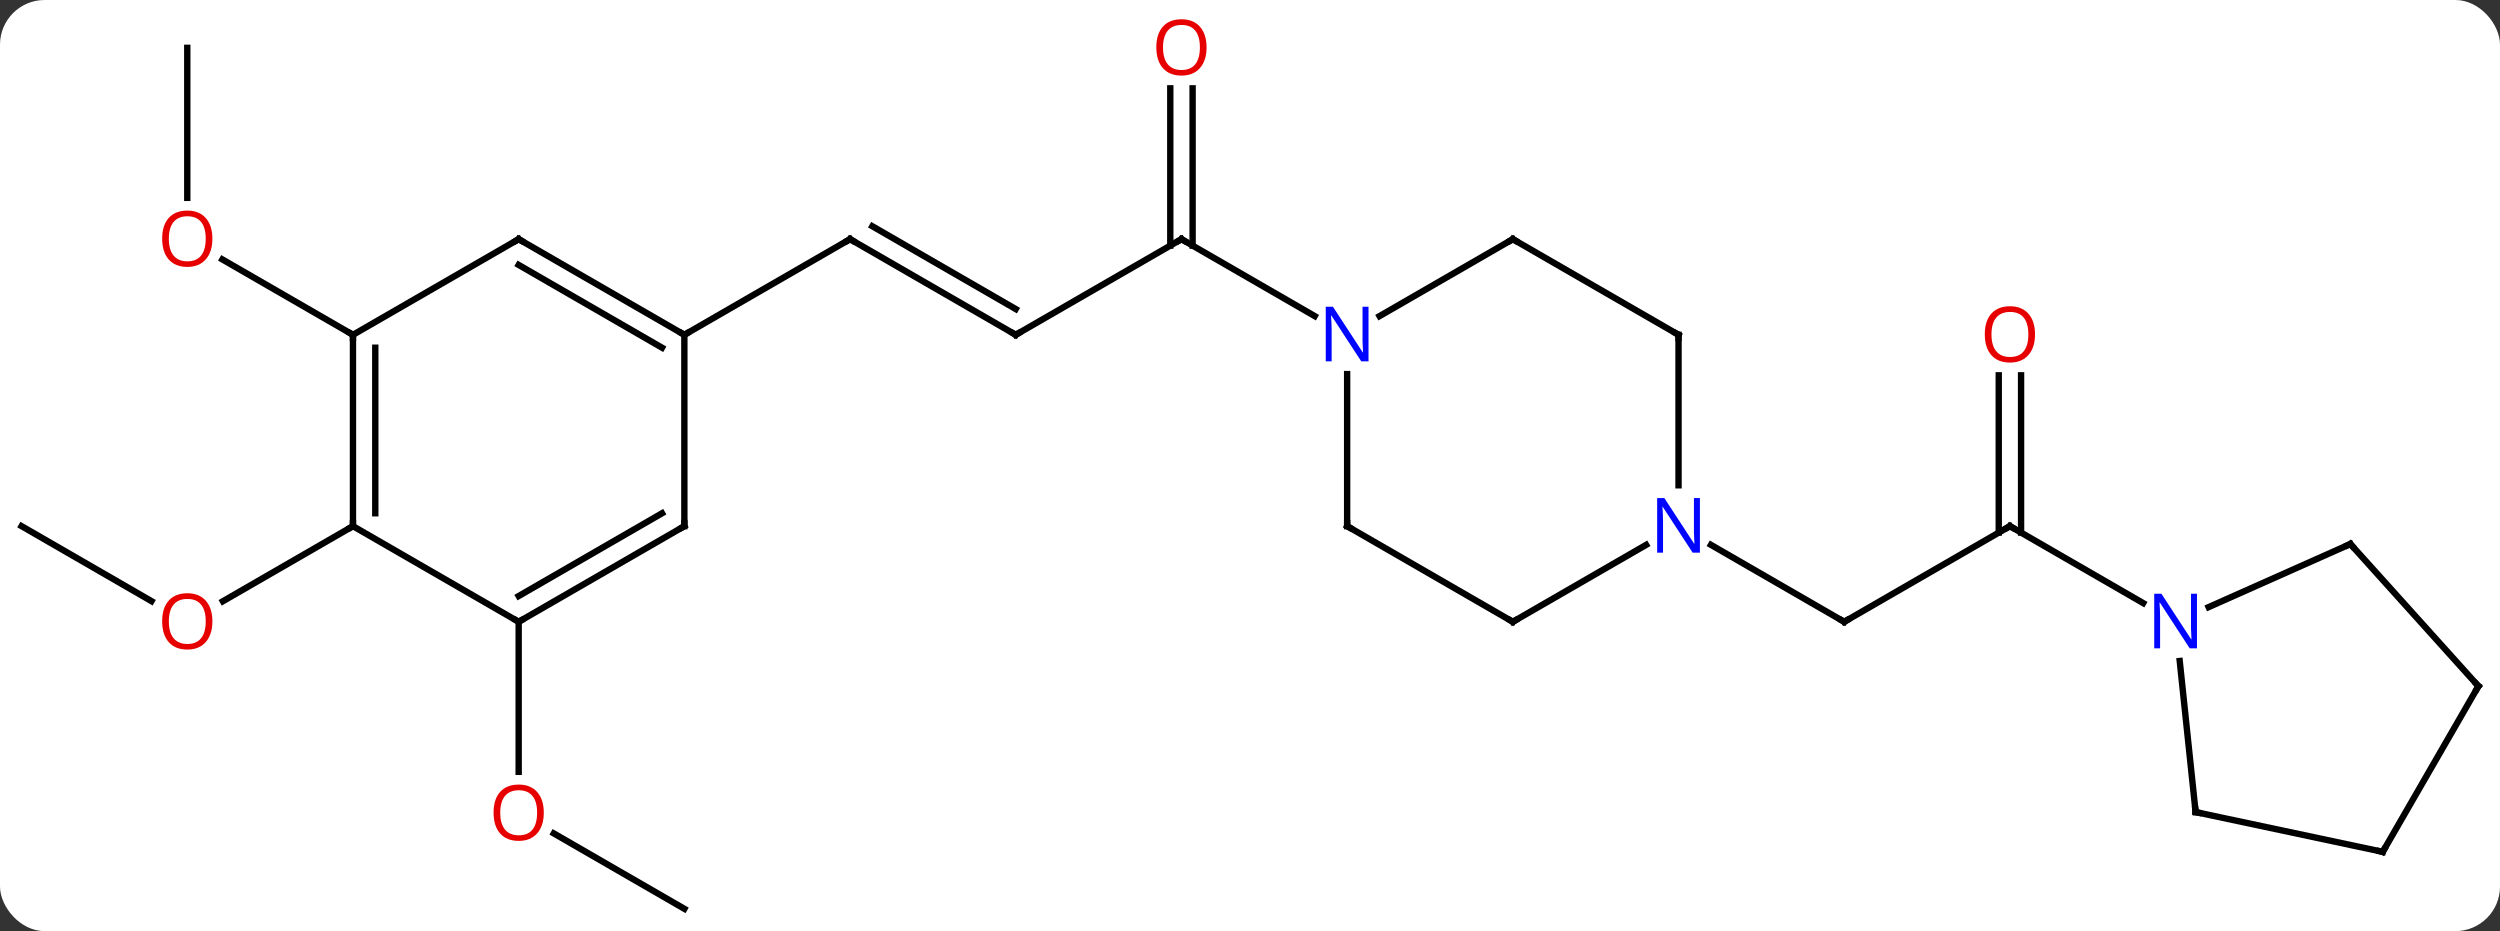 <svg width="392" viewBox="0 0 392 146" style="fill-opacity:1; color-rendering:auto; color-interpolation:auto; text-rendering:auto; stroke:black; stroke-linecap:square; stroke-miterlimit:10; shape-rendering:auto; stroke-opacity:1; fill:black; stroke-dasharray:none; font-weight:normal; stroke-width:1; font-family:'Open Sans'; font-style:normal; stroke-linejoin:miter; font-size:12; stroke-dashoffset:0; image-rendering:auto;" height="146" class="cas-substance-image" xmlns:xlink="http://www.w3.org/1999/xlink" xmlns="http://www.w3.org/2000/svg"><rect x="0" y="0" width="392" height="146" fill="#333333" stroke="none"/><svg class="cas-substance-single-component"><rect y="0" x="0" width="392" stroke="none" ry="7" rx="7" height="146" fill="white" class="cas-substance-group"/><svg y="0" x="0" width="392" viewBox="0 0 392 146" style="fill:black;" height="146" class="cas-substance-single-component-image"><svg><g><g transform="translate(196,75)" style="text-rendering:geometricPrecision; color-rendering:optimizeQuality; color-interpolation:linearRGB; stroke-linecap:butt; image-rendering:optimizeQuality;"><line y2="-67.5" y1="-43.977" x2="-166.635" x1="-166.635" style="fill:none;"/><line y2="-22.5" y1="-34.321" x2="-140.655" x1="-161.13" style="fill:none;"/><line y2="7.5" y1="19.259" x2="-192.615" x1="-172.249" style="fill:none;"/><line y2="7.5" y1="19.274" x2="-140.655" x1="-161.048" style="fill:none;"/><line y2="67.5" y1="55.679" x2="-88.692" x1="-109.167" style="fill:none;"/><line y2="22.5" y1="46.023" x2="-114.672" x1="-114.672" style="fill:none;"/><line y2="-22.5" y1="-37.5" x2="-36.732" x1="-62.712" style="fill:none;"/><line y2="-26.541" y1="-39.521" x2="-36.732" x1="-59.212" style="fill:none;"/><line y2="-22.5" y1="-37.5" x2="-88.692" x1="-62.712" style="fill:none;"/><line y2="-37.5" y1="-22.5" x2="-10.749" x1="-36.732" style="fill:none;"/><line y2="-61.148" y1="-36.49" x2="-8.999" x1="-8.999" style="fill:none;"/><line y2="-61.148" y1="-36.49" x2="-12.499" x1="-12.499" style="fill:none;"/><line y2="-25.435" y1="-37.5" x2="10.147" x1="-10.749" style="fill:none;"/><line y2="7.5" y1="22.5" x2="119.154" x1="93.174" style="fill:none;"/><line y2="10.435" y1="22.5" x2="72.278" x1="93.174" style="fill:none;"/><line y2="-16.148" y1="8.51" x2="120.904" x1="120.904" style="fill:none;"/><line y2="-16.148" y1="8.51" x2="117.404" x1="117.404" style="fill:none;"/><line y2="19.565" y1="7.5" x2="140.05" x1="119.154" style="fill:none;"/><line y2="7.5" y1="-22.5" x2="-140.655" x1="-140.655" style="fill:none;"/><line y2="5.479" y1="-20.479" x2="-137.155" x1="-137.155" style="fill:none;"/><line y2="-37.5" y1="-22.5" x2="-114.672" x1="-140.655" style="fill:none;"/><line y2="22.5" y1="7.5" x2="-114.672" x1="-140.655" style="fill:none;"/><line y2="-22.5" y1="-37.5" x2="-88.692" x1="-114.672" style="fill:none;"/><line y2="-20.479" y1="-33.459" x2="-92.192" x1="-114.672" style="fill:none;"/><line y2="7.5" y1="22.5" x2="-88.692" x1="-114.672" style="fill:none;"/><line y2="5.479" y1="18.459" x2="-92.192" x1="-114.672" style="fill:none;"/><line y2="7.5" y1="-22.5" x2="-88.692" x1="-88.692" style="fill:none;"/><line y2="-37.5" y1="-25.435" x2="41.211" x1="20.315" style="fill:none;"/><line y2="7.5" y1="-16.344" x2="15.231" x1="15.231" style="fill:none;"/><line y2="-22.5" y1="-37.5" x2="67.194" x1="41.211" style="fill:none;"/><line y2="22.5" y1="7.5" x2="41.211" x1="15.231" style="fill:none;"/><line y2="1.094" y1="-22.5" x2="67.194" x1="67.194" style="fill:none;"/><line y2="10.435" y1="22.5" x2="62.11" x1="41.211" style="fill:none;"/><line y2="10.299" y1="20.195" x2="172.542" x1="150.313" style="fill:none;"/><line y2="52.335" y1="28.645" x2="148.272" x1="145.78" style="fill:none;"/><line y2="32.592" y1="10.299" x2="192.615" x1="172.542" style="fill:none;"/><line y2="58.572" y1="52.335" x2="177.615" x1="148.272" style="fill:none;"/><line y2="58.572" y1="32.592" x2="177.615" x1="192.615" style="fill:none;"/></g><g transform="translate(196,75)" style="fill:rgb(230,0,0); text-rendering:geometricPrecision; color-rendering:optimizeQuality; image-rendering:optimizeQuality; font-family:'Open Sans'; stroke:rgb(230,0,0); color-interpolation:linearRGB;"><path style="stroke:none;" d="M-162.697 -37.57 Q-162.697 -35.508 -163.737 -34.328 Q-164.776 -33.148 -166.619 -33.148 Q-168.51 -33.148 -169.541 -34.312 Q-170.572 -35.477 -170.572 -37.586 Q-170.572 -39.68 -169.541 -40.828 Q-168.51 -41.977 -166.619 -41.977 Q-164.76 -41.977 -163.729 -40.805 Q-162.697 -39.633 -162.697 -37.57 ZM-169.526 -37.57 Q-169.526 -35.836 -168.783 -34.93 Q-168.041 -34.023 -166.619 -34.023 Q-165.197 -34.023 -164.471 -34.922 Q-163.744 -35.82 -163.744 -37.57 Q-163.744 -39.305 -164.471 -40.195 Q-165.197 -41.086 -166.619 -41.086 Q-168.041 -41.086 -168.783 -40.188 Q-169.526 -39.289 -169.526 -37.57 Z"/><path style="stroke:none;" d="M-162.697 22.43 Q-162.697 24.492 -163.737 25.672 Q-164.776 26.852 -166.619 26.852 Q-168.51 26.852 -169.541 25.688 Q-170.572 24.523 -170.572 22.414 Q-170.572 20.32 -169.541 19.172 Q-168.51 18.023 -166.619 18.023 Q-164.76 18.023 -163.729 19.195 Q-162.697 20.367 -162.697 22.43 ZM-169.526 22.43 Q-169.526 24.164 -168.783 25.07 Q-168.041 25.977 -166.619 25.977 Q-165.197 25.977 -164.471 25.078 Q-163.744 24.18 -163.744 22.43 Q-163.744 20.695 -164.471 19.805 Q-165.197 18.914 -166.619 18.914 Q-168.041 18.914 -168.783 19.812 Q-169.526 20.711 -169.526 22.43 Z"/><path style="stroke:none;" d="M-110.734 52.43 Q-110.734 54.492 -111.774 55.672 Q-112.813 56.852 -114.656 56.852 Q-116.547 56.852 -117.578 55.688 Q-118.609 54.523 -118.609 52.414 Q-118.609 50.32 -117.578 49.172 Q-116.547 48.023 -114.656 48.023 Q-112.797 48.023 -111.766 49.195 Q-110.734 50.367 -110.734 52.43 ZM-117.563 52.43 Q-117.563 54.164 -116.82 55.07 Q-116.078 55.977 -114.656 55.977 Q-113.234 55.977 -112.508 55.078 Q-111.781 54.18 -111.781 52.43 Q-111.781 50.695 -112.508 49.805 Q-113.234 48.914 -114.656 48.914 Q-116.078 48.914 -116.82 49.812 Q-117.563 50.711 -117.563 52.43 Z"/></g><g transform="translate(196,75)" style="stroke-linecap:butt; text-rendering:geometricPrecision; color-rendering:optimizeQuality; image-rendering:optimizeQuality; font-family:'Open Sans'; color-interpolation:linearRGB; stroke-miterlimit:5;"><path style="fill:none;" d="M-62.279 -37.25 L-62.712 -37.5 L-63.145 -37.25"/><path style="fill:none;" d="M-37.165 -22.75 L-36.732 -22.5 L-36.299 -22.75"/><path style="fill:none;" d="M-11.182 -37.25 L-10.749 -37.5 L-10.316 -37.25"/><path style="fill:rgb(230,0,0); stroke:none;" d="M-6.811 -67.57 Q-6.811 -65.508 -7.851 -64.328 Q-8.89 -63.148 -10.733 -63.148 Q-12.624 -63.148 -13.655 -64.312 Q-14.687 -65.477 -14.687 -67.586 Q-14.687 -69.68 -13.655 -70.828 Q-12.624 -71.977 -10.733 -71.977 Q-8.874 -71.977 -7.843 -70.805 Q-6.811 -69.633 -6.811 -67.57 ZM-13.64 -67.57 Q-13.64 -65.836 -12.897 -64.93 Q-12.155 -64.023 -10.733 -64.023 Q-9.312 -64.023 -8.585 -64.922 Q-7.858 -65.82 -7.858 -67.57 Q-7.858 -69.305 -8.585 -70.195 Q-9.312 -71.086 -10.733 -71.086 Q-12.155 -71.086 -12.897 -70.188 Q-13.64 -69.289 -13.64 -67.57 Z"/><path style="fill:none;" d="M93.607 22.25 L93.174 22.5 L92.741 22.25"/><path style="fill:none;" d="M118.721 7.75 L119.154 7.5 L119.587 7.75"/><path style="fill:rgb(230,0,0); stroke:none;" d="M123.091 -22.57 Q123.091 -20.508 122.052 -19.328 Q121.013 -18.148 119.17 -18.148 Q117.279 -18.148 116.248 -19.312 Q115.216 -20.477 115.216 -22.586 Q115.216 -24.68 116.248 -25.828 Q117.279 -26.977 119.17 -26.977 Q121.029 -26.977 122.06 -25.805 Q123.091 -24.633 123.091 -22.57 ZM116.263 -22.57 Q116.263 -20.836 117.006 -19.93 Q117.748 -19.023 119.17 -19.023 Q120.591 -19.023 121.318 -19.922 Q122.045 -20.82 122.045 -22.57 Q122.045 -24.305 121.318 -25.195 Q120.591 -26.086 119.17 -26.086 Q117.748 -26.086 117.006 -25.188 Q116.263 -24.289 116.263 -22.57 Z"/><path style="fill:none;" d="M-140.655 -22 L-140.655 -22.5 L-141.088 -22.75"/><path style="fill:none;" d="M-140.655 7 L-140.655 7.5 L-141.088 7.75"/><path style="fill:none;" d="M-115.105 -37.25 L-114.672 -37.5 L-114.239 -37.25"/><path style="fill:none;" d="M-114.239 22.25 L-114.672 22.5 L-115.105 22.25"/><path style="fill:none;" d="M-89.125 -22.75 L-88.692 -22.5 L-88.259 -22.75"/><path style="fill:none;" d="M-89.125 7.75 L-88.692 7.5 L-88.692 7"/><path style="fill:rgb(0,5,255); stroke:none;" d="M18.583 -18.344 L17.442 -18.344 L12.754 -25.531 L12.708 -25.531 Q12.801 -24.266 12.801 -23.219 L12.801 -18.344 L11.879 -18.344 L11.879 -26.906 L13.004 -26.906 L17.676 -19.75 L17.723 -19.75 Q17.723 -19.906 17.676 -20.766 Q17.629 -21.625 17.645 -22 L17.645 -26.906 L18.583 -26.906 L18.583 -18.344 Z"/><path style="fill:none;" d="M40.778 -37.25 L41.211 -37.5 L41.644 -37.25"/><path style="fill:none;" d="M15.231 7 L15.231 7.5 L15.664 7.75"/><path style="fill:none;" d="M66.761 -22.75 L67.194 -22.5 L67.194 -22"/><path style="fill:none;" d="M40.778 22.25 L41.211 22.5 L41.644 22.25"/><path style="fill:rgb(0,5,255); stroke:none;" d="M70.546 11.656 L69.405 11.656 L64.717 4.469 L64.671 4.469 Q64.764 5.734 64.764 6.781 L64.764 11.656 L63.842 11.656 L63.842 3.094 L64.967 3.094 L69.639 10.25 L69.686 10.25 Q69.686 10.094 69.639 9.234 Q69.592 8.375 69.608 8 L69.608 3.094 L70.546 3.094 L70.546 11.656 Z"/><path style="fill:rgb(0,5,255); stroke:none;" d="M148.486 26.656 L147.345 26.656 L142.657 19.469 L142.611 19.469 Q142.704 20.734 142.704 21.781 L142.704 26.656 L141.782 26.656 L141.782 18.094 L142.907 18.094 L147.579 25.25 L147.626 25.25 Q147.626 25.094 147.579 24.234 Q147.532 23.375 147.548 23 L147.548 18.094 L148.486 18.094 L148.486 26.656 Z"/><path style="fill:none;" d="M172.085 10.502 L172.542 10.299 L172.877 10.671"/><path style="fill:none;" d="M148.22 51.838 L148.272 52.335 L148.761 52.439"/><path style="fill:none;" d="M192.28 32.22 L192.615 32.592 L192.365 33.025"/><path style="fill:none;" d="M177.126 58.468 L177.615 58.572 L177.865 58.139"/></g></g></svg></svg></svg></svg>